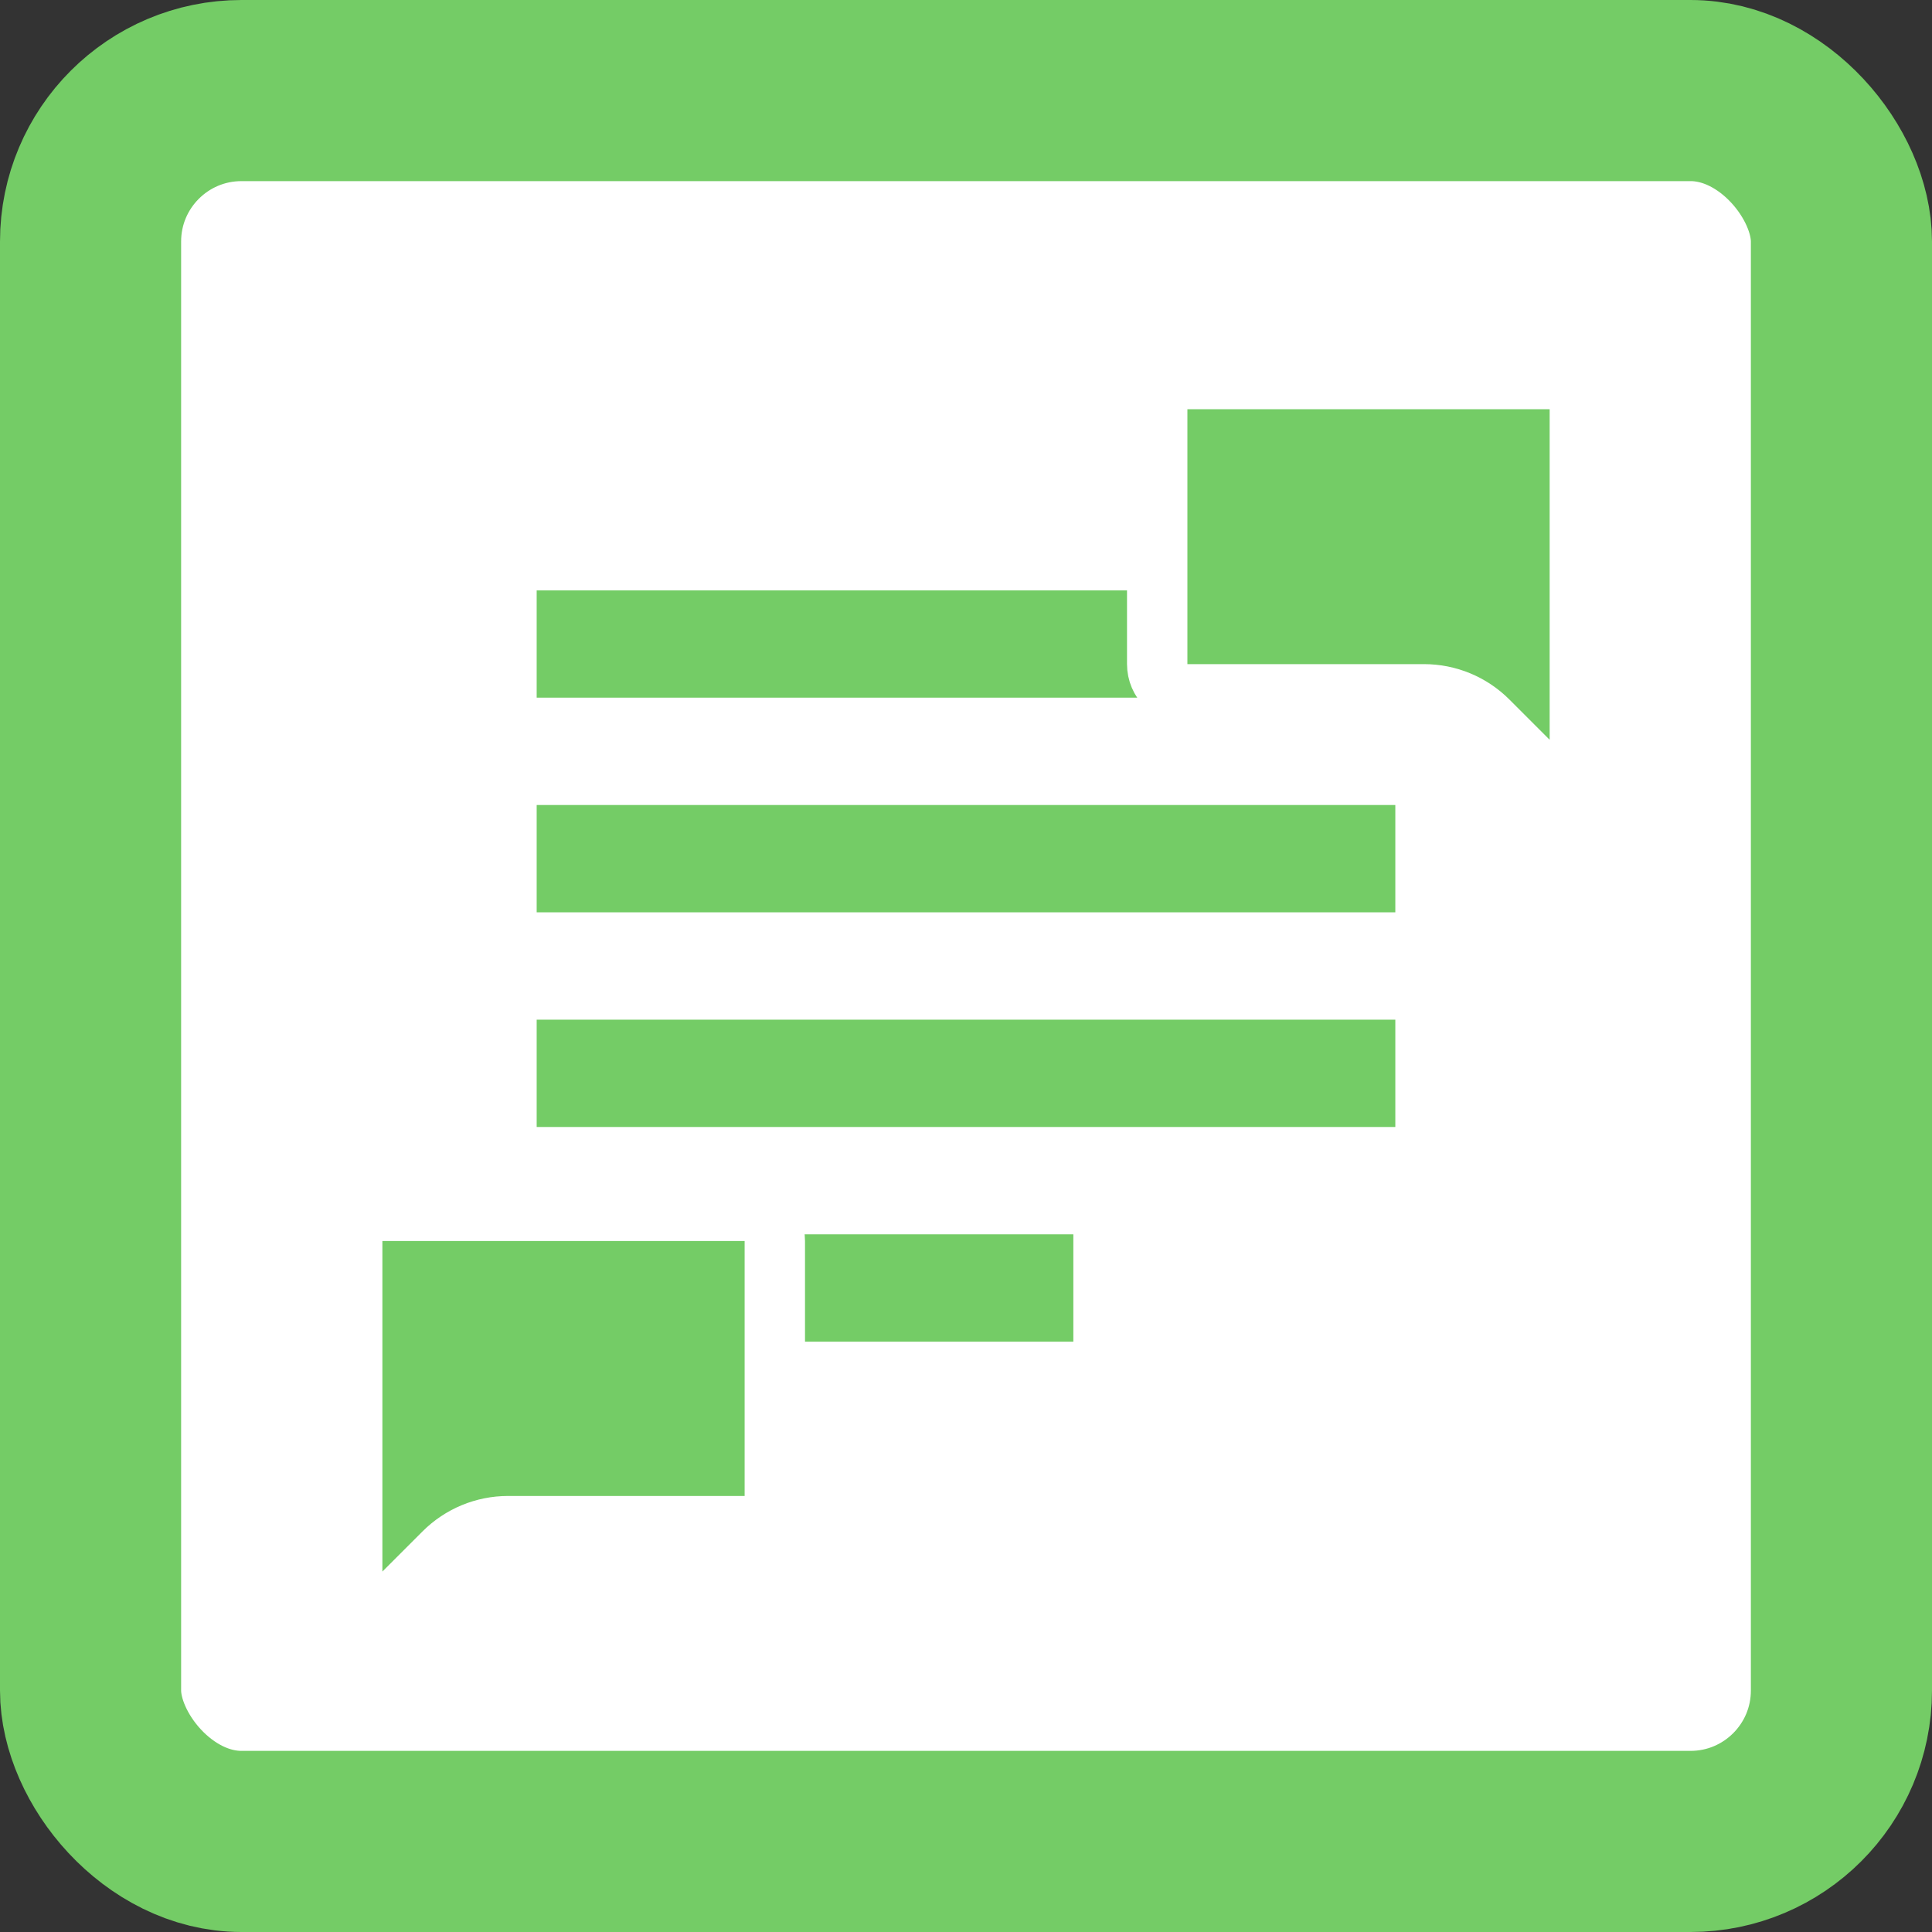 <svg width="64" height="64" viewBox="0 0 64 64" fill="none" xmlns="http://www.w3.org/2000/svg">
<rect x="0" y="0" width="64" height="64" fill="#333333" stroke="none"/>
<rect x="3" y="3" width="58" height="58" rx="5" fill="white" stroke="#74CC66" stroke-width="6"/>
<g clip-path="url(#clip0)">
<path d="M35.556 40.889H17.778V44.445H35.556V40.889ZM46.222 26.667H17.778V30.222H46.222V26.667ZM17.778 37.333H46.222V33.778H17.778V37.333ZM17.778 19.556V23.111H46.222V19.556H17.778Z" fill="#74CC66"/>
<path d="M11.667 52.06V41.111C11.667 40.559 12.114 40.111 12.667 40.111H24.667C25.219 40.111 25.667 40.559 25.667 41.111V49.556C25.667 50.108 25.219 50.556 24.667 50.556H16.828C16.033 50.556 15.27 50.872 14.707 51.434L13.374 52.767C12.744 53.398 11.667 52.951 11.667 52.06Z" fill="#74CC66" stroke="white" stroke-width="2"/>
<path d="M52.334 24.505V13.556C52.334 13.003 51.886 12.556 51.334 12.556H39.334C38.781 12.556 38.334 13.003 38.334 13.556V22C38.334 22.552 38.781 23 39.334 23H47.172C47.967 23 48.73 23.316 49.293 23.879L50.626 25.212C51.256 25.842 52.334 25.396 52.334 24.505Z" fill="#74CC66" stroke="white" stroke-width="2"/>
</g>
<defs>
<clipPath id="clip0">
<rect x="10.667" y="10.667" width="42.667" height="42.667" fill="white"/>
</clipPath>
</defs>
</svg>
